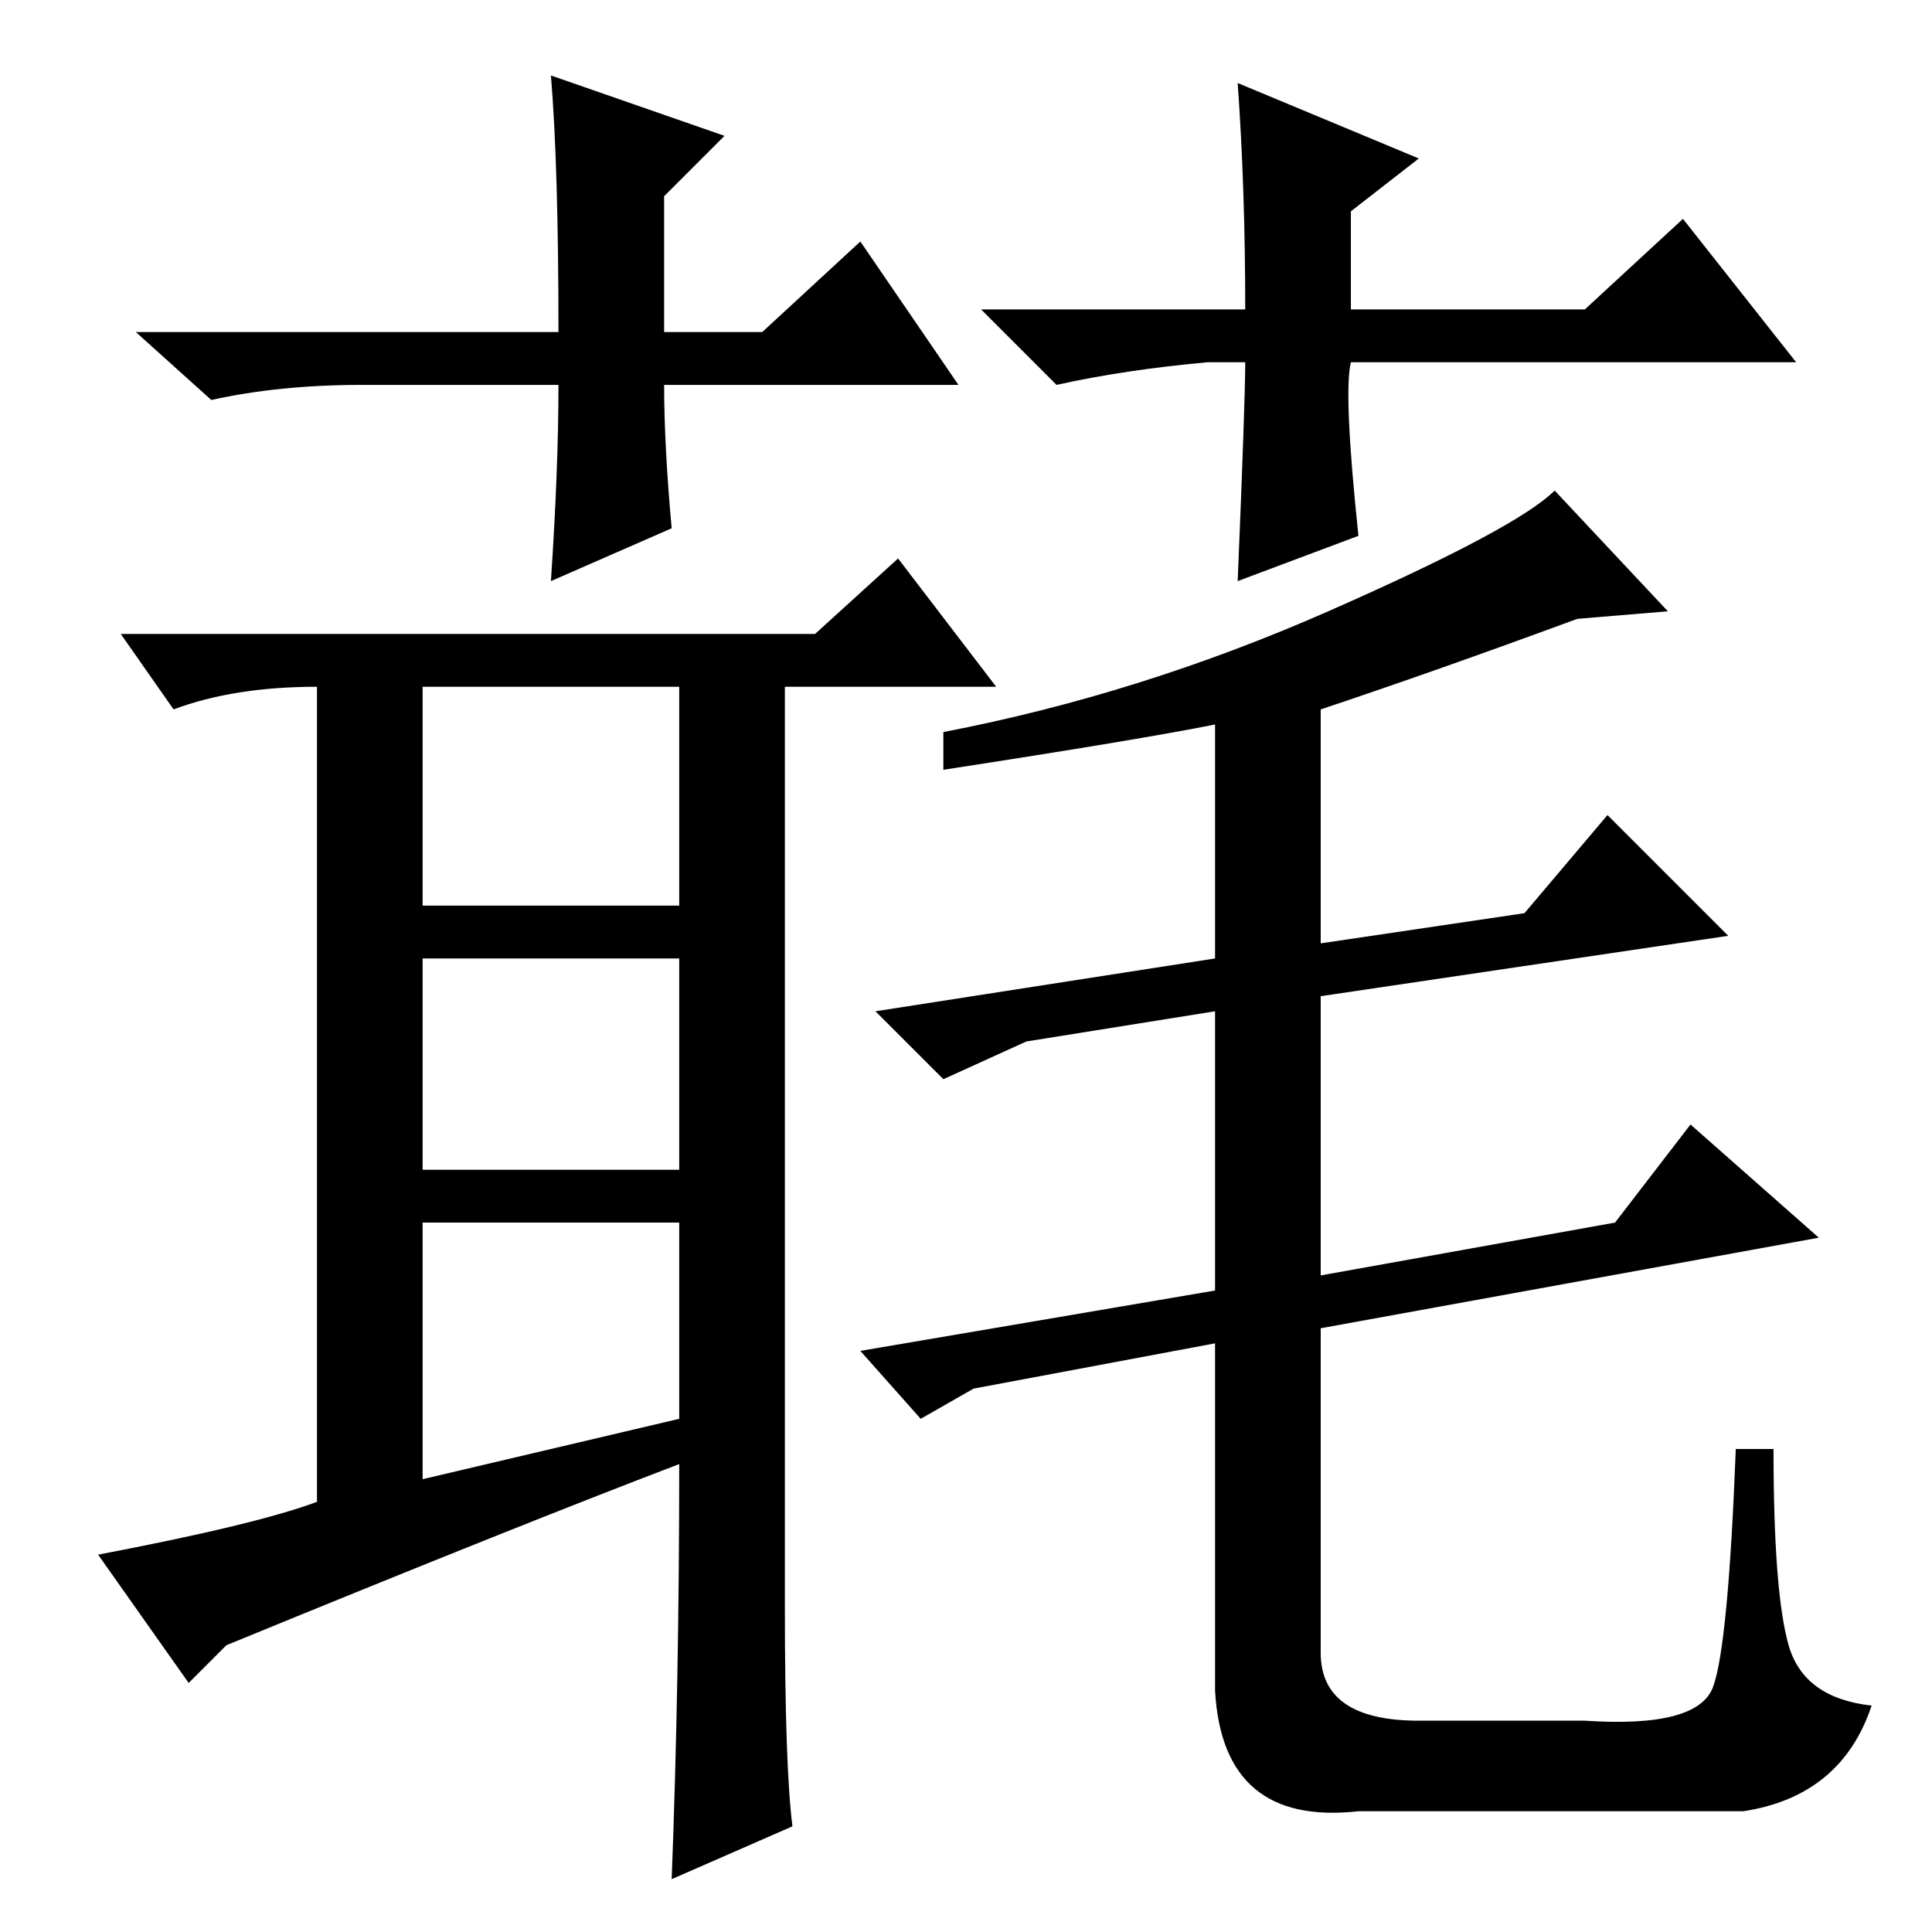 <?xml version="1.0" standalone="no"?>
<!DOCTYPE svg PUBLIC "-//W3C//DTD SVG 1.1//EN" "http://www.w3.org/Graphics/SVG/1.1/DTD/svg11.dtd" >
<svg xmlns="http://www.w3.org/2000/svg" xmlns:xlink="http://www.w3.org/1999/xlink" version="1.1" viewBox="0 -36 256 256">
  <g transform="matrix(1 0 0 -1 0 220)">
   <path fill="currentColor"
d="M105 14l-16 -7q1 26 1 55q-21 -8 -60 -24l-5 -5l-12 17q21 4 29 7v108q-11 0 -19 -3l-7 10h92l11 10l13 -17h-28v-122q0 -21 1 -29zM56 136h34v29h-34v-29zM56 101h34v28h-34v-28zM90 68v26h-34v-34zM125 154v5q26 5 51 16t30 16l15 -16l-12 -1q-19 -7 -34 -12v-31l27 4
l11 13l16 -16l-54 -8v-37l39 7l10 13l17 -15l-66 -12v-43q0 -9 13 -9h22q15 -1 17 4.5t3 31.5h5q0 -19 2 -26t11 -8q-4 -12 -17 -14h-51q-18 -2 -19 16v46l-32 -6l-7 -4l-8 9l47 8v37l-25 -4l-11 -5l-9 9l45 7v31q-10 -2 -36 -6zM127 205h-39q0 -8 1 -19l-16 -7q1 15 1 26
h-26q-11 0 -20 -2l-10 9h56q0 22 -1 34l23 -8l-8 -8v-18h13l13 12zM160 208q-11 -1 -20 -3l-10 10h35q0 16 -1 30l24 -10l-9 -7v-13h31l13 12l15 -19h-59q-1 -4 1 -23l-16 -6q1 24 1 29h-5z" />
  </g>

</svg>
